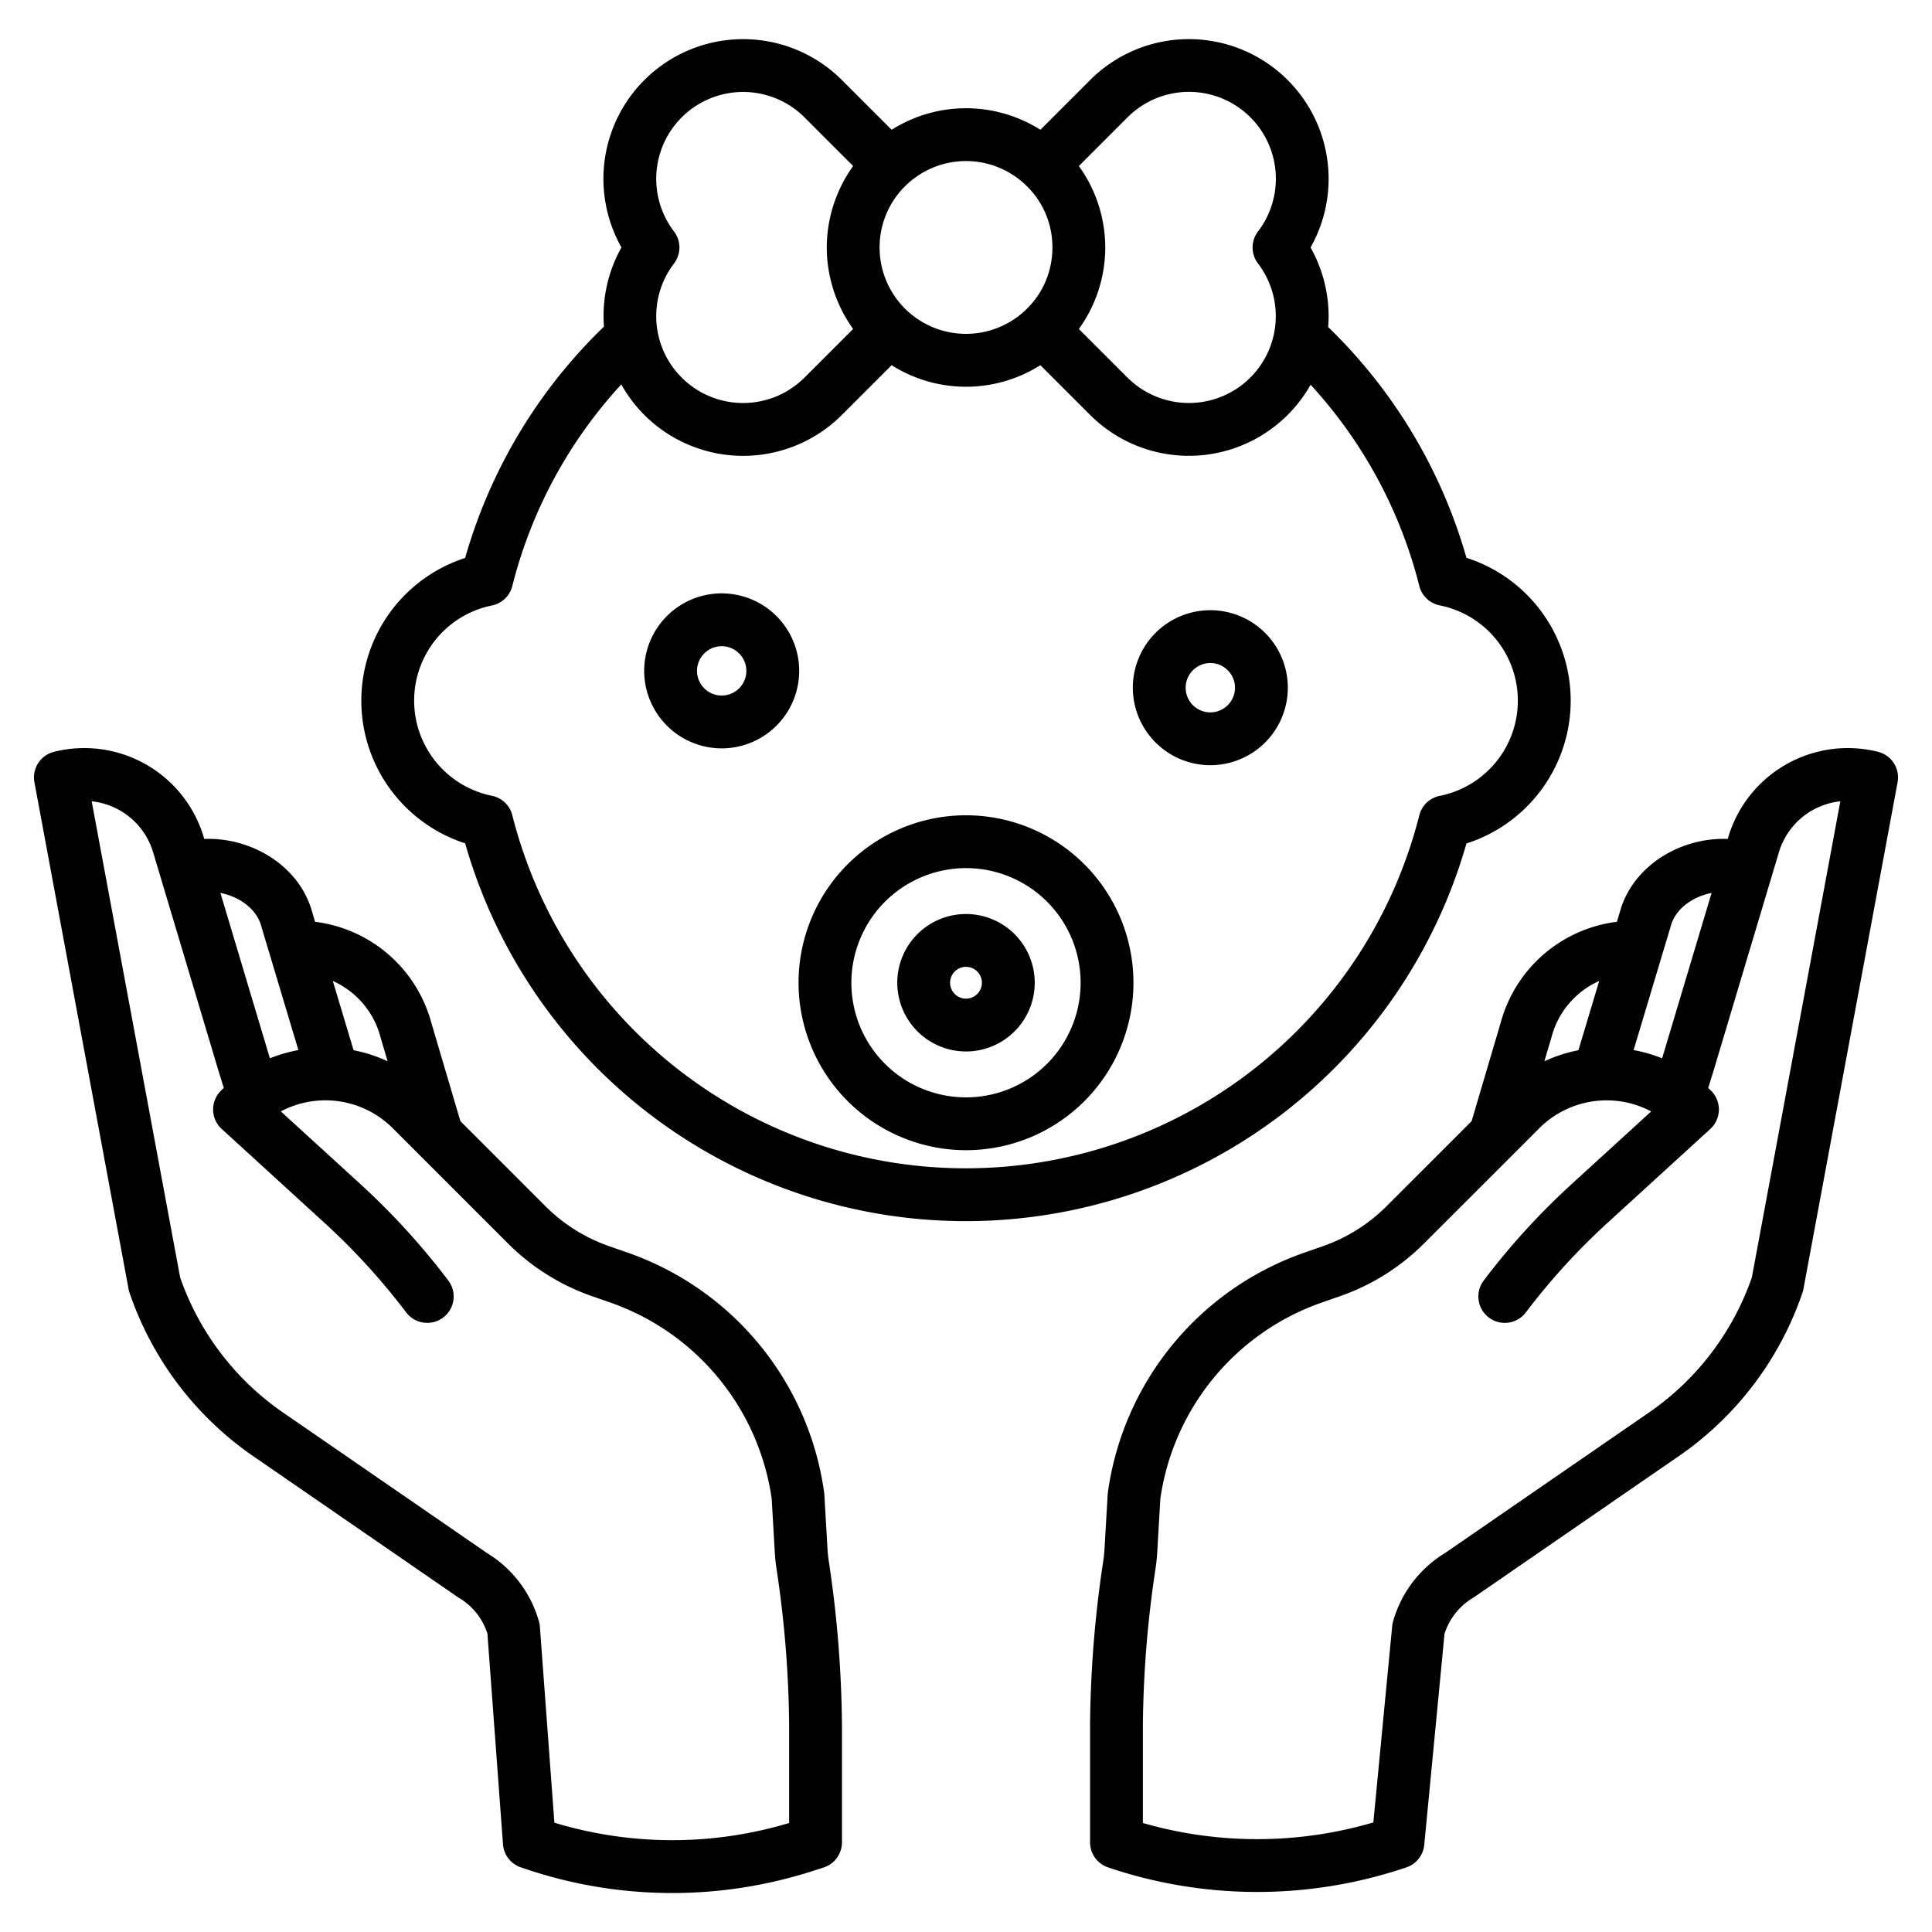 <svg height='100px' width='100px'  fill="#000000" xmlns="http://www.w3.org/2000/svg" data-name="Layer 1" viewBox="0 0 512 512" x="0px" y="0px"><title>Protect</title><path d="M121.636,423.444a17.141,17.141,0,0,1,7.532,9.461l4.133,55.853a7,7,0,0,0,4.75,6.118l1.122.378a121.574,121.574,0,0,0,76.355.53l2.735-.877a7,7,0,0,0,4.862-6.666V456.916a305.3,305.3,0,0,0-3.534-43.488c-.139-.974-.237-1.963-.294-2.944l-.837-14.412q-.016-.287-.057-.572a78.758,78.758,0,0,0-52.3-63.618l-4.685-1.631a44.726,44.726,0,0,1-16.834-10.559l-22.572-22.571-7.709-26.085a36.562,36.562,0,0,0-30.8-26.749l-1.065-3.555c-.017-.055-.035-.112-.053-.168-3.7-11.3-15.772-18.688-28.255-18.239L54,221.876a33.049,33.049,0,0,0-39.684-22.641,7,7,0,0,0-5.194,8.073L34.07,341.6a7.066,7.066,0,0,0,.25.961,86.431,86.431,0,0,0,32.44,43.1l54.5,37.549C121.381,423.287,121.507,423.367,121.636,423.444ZM100.8,274.734c.016.062.033.122.052.184l1.869,6.327a39.059,39.059,0,0,0-9.02-2.924l-5.5-18.353A22.527,22.527,0,0,1,100.8,274.734ZM69.056,244.848l10.02,33.435a39.184,39.184,0,0,0-7.552,2.178L58.412,236.635C63.326,237.6,67.652,240.675,69.056,244.848Zm-21.315,93.69L24.3,212.356a19.074,19.074,0,0,1,16.287,13.531L58.027,284.2l1.275,4.117q-.392.37-.774.753a7,7,0,0,0,.229,10.119l27.3,24.939A176.083,176.083,0,0,1,107.642,347.8a7,7,0,0,0,11.164-8.449,190.03,190.03,0,0,0-23.3-25.561L74.42,294.535a25.245,25.245,0,0,1,29.644,4.437l30.622,30.621a58.849,58.849,0,0,0,22.132,13.881l4.686,1.63a64.815,64.815,0,0,1,43,52.075l.819,14.115c.079,1.367.217,2.749.411,4.11a291.791,291.791,0,0,1,3.394,41.512v26.195a107.546,107.546,0,0,1-62.21-.082l-3.843-51.924a6.951,6.951,0,0,0-.244-1.387,31.084,31.084,0,0,0-13.8-18.164L74.72,374.136A72.334,72.334,0,0,1,47.741,338.538Z"></path><path d="M497.688,199.235a33.051,33.051,0,0,0-39.683,22.64l-.135.45c-12.484-.449-24.555,6.935-28.255,18.239-.018.056-.036.113-.053.168l-1.065,3.555a36.562,36.562,0,0,0-30.8,26.749l-7.709,26.084-22.572,22.572a44.726,44.726,0,0,1-16.834,10.559l-4.685,1.631A78.758,78.758,0,0,0,293.6,395.5q-.04.285-.057.572l-.837,14.415c-.057.978-.155,1.967-.294,2.939a305.343,305.343,0,0,0-3.534,43.49v31.325a7,7,0,0,0,4.738,6.624,123.142,123.142,0,0,0,77.5.531l1.53-.5a7,7,0,0,0,4.794-5.986l5.37-55.937a17.136,17.136,0,0,1,7.553-9.529c.129-.077.255-.157.378-.242l54.515-37.56a86.421,86.421,0,0,0,32.423-43.084,7.066,7.066,0,0,0,.25-.961l24.952-134.289A7,7,0,0,0,497.688,199.235Zm-54.744,45.613c1.4-4.175,5.731-7.253,10.646-8.213L440.6,280.061l-.124.4a39.2,39.2,0,0,0-7.552-2.178ZM411.2,274.734a22.527,22.527,0,0,1,12.6-14.766l-5.5,18.353a39.082,39.082,0,0,0-9.021,2.924l1.87-6.327C411.165,274.856,411.182,274.8,411.2,274.734Zm53.061,63.8A72.321,72.321,0,0,1,437.3,374.124l-54.325,37.43a31.086,31.086,0,0,0-13.8,18.164,6.986,6.986,0,0,0-.232,1.235l-4.992,52.011a109.221,109.221,0,0,1-61.073.147V456.916a291.84,291.84,0,0,1,3.394-41.514c.194-1.359.332-2.741.411-4.1l.819-14.118a64.815,64.815,0,0,1,43-52.075l4.686-1.63a58.849,58.849,0,0,0,22.132-13.881l30.621-30.621a25.25,25.25,0,0,1,29.645-4.437L416.5,313.793a189.962,189.962,0,0,0-23.3,25.56,7,7,0,0,0,11.164,8.449,176.014,176.014,0,0,1,21.581-23.672l27.3-24.941a7,7,0,0,0,.229-10.118q-.382-.383-.774-.753l1.294-4.181,17.426-58.251a19.07,19.07,0,0,1,16.286-13.53Z"></path><path d="M123.268,147.867a39.738,39.738,0,0,0,0,75.623,137.978,137.978,0,0,0,265.356.041,39.746,39.746,0,0,0,0-75.705,137.43,137.43,0,0,0-36.65-61.157c.073-.956.121-1.917.121-2.886a37.223,37.223,0,0,0-4.781-18.191,37.024,37.024,0,0,0-58.421-44.38l-13.18,13.18a36.9,36.9,0,0,0-39.422,0l-13.18-13.18a37.026,37.026,0,0,0-63.2,26.181,37.22,37.22,0,0,0,4.781,18.191,37,37,0,0,0-4.634,20.968A137.459,137.459,0,0,0,123.268,147.867ZM298.791,31.112a23.022,23.022,0,0,1,34.6,30.227,7,7,0,0,0,0,8.5,23.012,23.012,0,0,1-2.042,30.224,23.042,23.042,0,0,1-32.554,0L285.913,87.187c.038-.054.074-.109.112-.162.086-.121.169-.246.254-.368q.369-.531.719-1.072.146-.227.288-.454.356-.572.691-1.155c.063-.11.128-.217.19-.327q.416-.741.8-1.5c.061-.123.119-.248.18-.372.191-.393.377-.787.554-1.186.074-.168.147-.335.219-.5q.252-.588.482-1.184c.054-.141.111-.279.164-.42q.3-.793.558-1.6c.035-.109.066-.219.1-.328q.2-.657.385-1.321c.048-.175.093-.351.139-.527q.154-.608.29-1.222c.035-.16.072-.318.1-.478.115-.557.22-1.117.309-1.68.011-.07.019-.142.03-.212.076-.5.14-.994.2-1.493.019-.178.036-.356.053-.534q.06-.624.1-1.25c.011-.174.023-.346.031-.52.027-.575.045-1.15.045-1.728s-.018-1.154-.045-1.728c-.008-.174-.02-.347-.031-.52q-.039-.627-.1-1.25c-.017-.178-.034-.356-.053-.534-.056-.5-.12-1-.2-1.493-.011-.071-.019-.142-.03-.213-.089-.563-.194-1.122-.309-1.68-.033-.159-.07-.318-.1-.477q-.135-.614-.29-1.223c-.046-.176-.091-.351-.139-.527q-.18-.663-.385-1.32c-.034-.109-.065-.219-.1-.328q-.261-.807-.558-1.6c-.053-.141-.11-.28-.164-.42q-.231-.6-.482-1.185-.108-.252-.219-.5c-.177-.4-.363-.794-.554-1.186-.061-.124-.119-.249-.18-.373q-.382-.759-.8-1.5c-.062-.11-.127-.217-.19-.327q-.336-.584-.691-1.156-.143-.228-.288-.453-.349-.543-.719-1.072c-.085-.123-.168-.247-.254-.368-.038-.054-.074-.109-.112-.162ZM271.569,48.8l.007.007A22.634,22.634,0,0,1,278.9,65.588q0,.6-.03,1.2c-.023.449-.062.9-.11,1.34a22.56,22.56,0,0,1-6.328,13.4q-.417.426-.858.835l0,0,0,0A22.9,22.9,0,0,1,233.1,65.588a23.389,23.389,0,0,1,.121-2.392,22.9,22.9,0,0,1,38.35-14.4ZM180.656,31.111a23.022,23.022,0,0,1,32.553,0L226.087,43.99c-.04.055-.076.112-.116.167-.082.116-.16.234-.242.35q-.375.54-.732,1.093c-.094.146-.186.292-.278.438q-.364.584-.7,1.179c-.059.1-.121.2-.179.307q-.417.744-.8,1.508c-.06.119-.116.24-.174.359q-.291.6-.561,1.2-.11.246-.216.494-.252.594-.485,1.2c-.054.137-.11.274-.161.412q-.3.8-.559,1.6c-.035.107-.065.215-.1.323q-.206.658-.388,1.325c-.047.175-.092.35-.137.525q-.156.609-.291,1.224c-.035.159-.072.317-.1.477-.115.557-.22,1.117-.309,1.68-.011.071-.019.142-.03.213-.076.495-.14.993-.2,1.492-.019.178-.036.356-.053.535q-.06.622-.1,1.249c-.011.173-.023.346-.031.52-.027.574-.045,1.15-.045,1.728s.018,1.153.045,1.728c.008.174.02.346.031.519q.039.627.1,1.25c.017.178.034.357.053.535q.083.745.2,1.486c.01.073.019.147.03.22.089.562.194,1.121.308,1.677.034.162.071.321.107.482q.133.61.288,1.215c.046.179.092.357.141.535.118.437.246.872.38,1.3.036.114.068.23.1.344q.26.8.555,1.591c.055.149.115.3.173.445q.225.581.469,1.152c.075.178.152.354.231.531q.257.573.531,1.138c.068.139.133.28.2.418q.375.747.782,1.476c.072.128.15.254.223.382q.318.552.653,1.092c.1.167.21.332.317.5.219.34.444.675.675,1.009.1.141.193.283.293.423.035.049.067.1.1.148l-12.878,12.877a23.022,23.022,0,0,1-34.595-30.226,7,7,0,0,0,0-8.5,23.013,23.013,0,0,1,2.043-30.226Zm-9.9,78.852a37.022,37.022,0,0,0,52.353,0l13.18-13.18a36.9,36.9,0,0,0,39.422,0l13.18,13.179a37.04,37.04,0,0,0,58.433-8,123.273,123.273,0,0,1,28.805,53.318,7,7,0,0,0,5.429,5.156,25.739,25.739,0,0,1,0,50.477,7,7,0,0,0-5.43,5.157,123.97,123.97,0,0,1-240.362-.025,7,7,0,0,0-5.408-5.153,25.733,25.733,0,0,1,0-50.434,7,7,0,0,0,5.408-5.154,123.332,123.332,0,0,1,28.882-53.433A36.728,36.728,0,0,0,170.756,109.963Z"></path><path d="M320.747,202.786a20.537,20.537,0,1,0-20.536-20.536A20.56,20.56,0,0,0,320.747,202.786Zm0-27.073a6.537,6.537,0,1,1-6.536,6.537A6.544,6.544,0,0,1,320.747,175.713Z"></path><path d="M191.253,198.324a20.537,20.537,0,1,0-20.537-20.537A20.56,20.56,0,0,0,191.253,198.324Zm0-27.073a6.537,6.537,0,1,1-6.537,6.536A6.543,6.543,0,0,1,191.253,171.251Z"></path><path d="M256,304.814a44.377,44.377,0,1,0-44.378-44.377A44.428,44.428,0,0,0,256,304.814Zm0-74.754a30.377,30.377,0,1,1-30.378,30.377A30.412,30.412,0,0,1,256,230.06Z"></path><path d="M256,278.65a18.213,18.213,0,1,0-18.213-18.213A18.234,18.234,0,0,0,256,278.65Zm0-22.426a4.213,4.213,0,1,1-4.213,4.213A4.217,4.217,0,0,1,256,256.224Z"></path></svg>